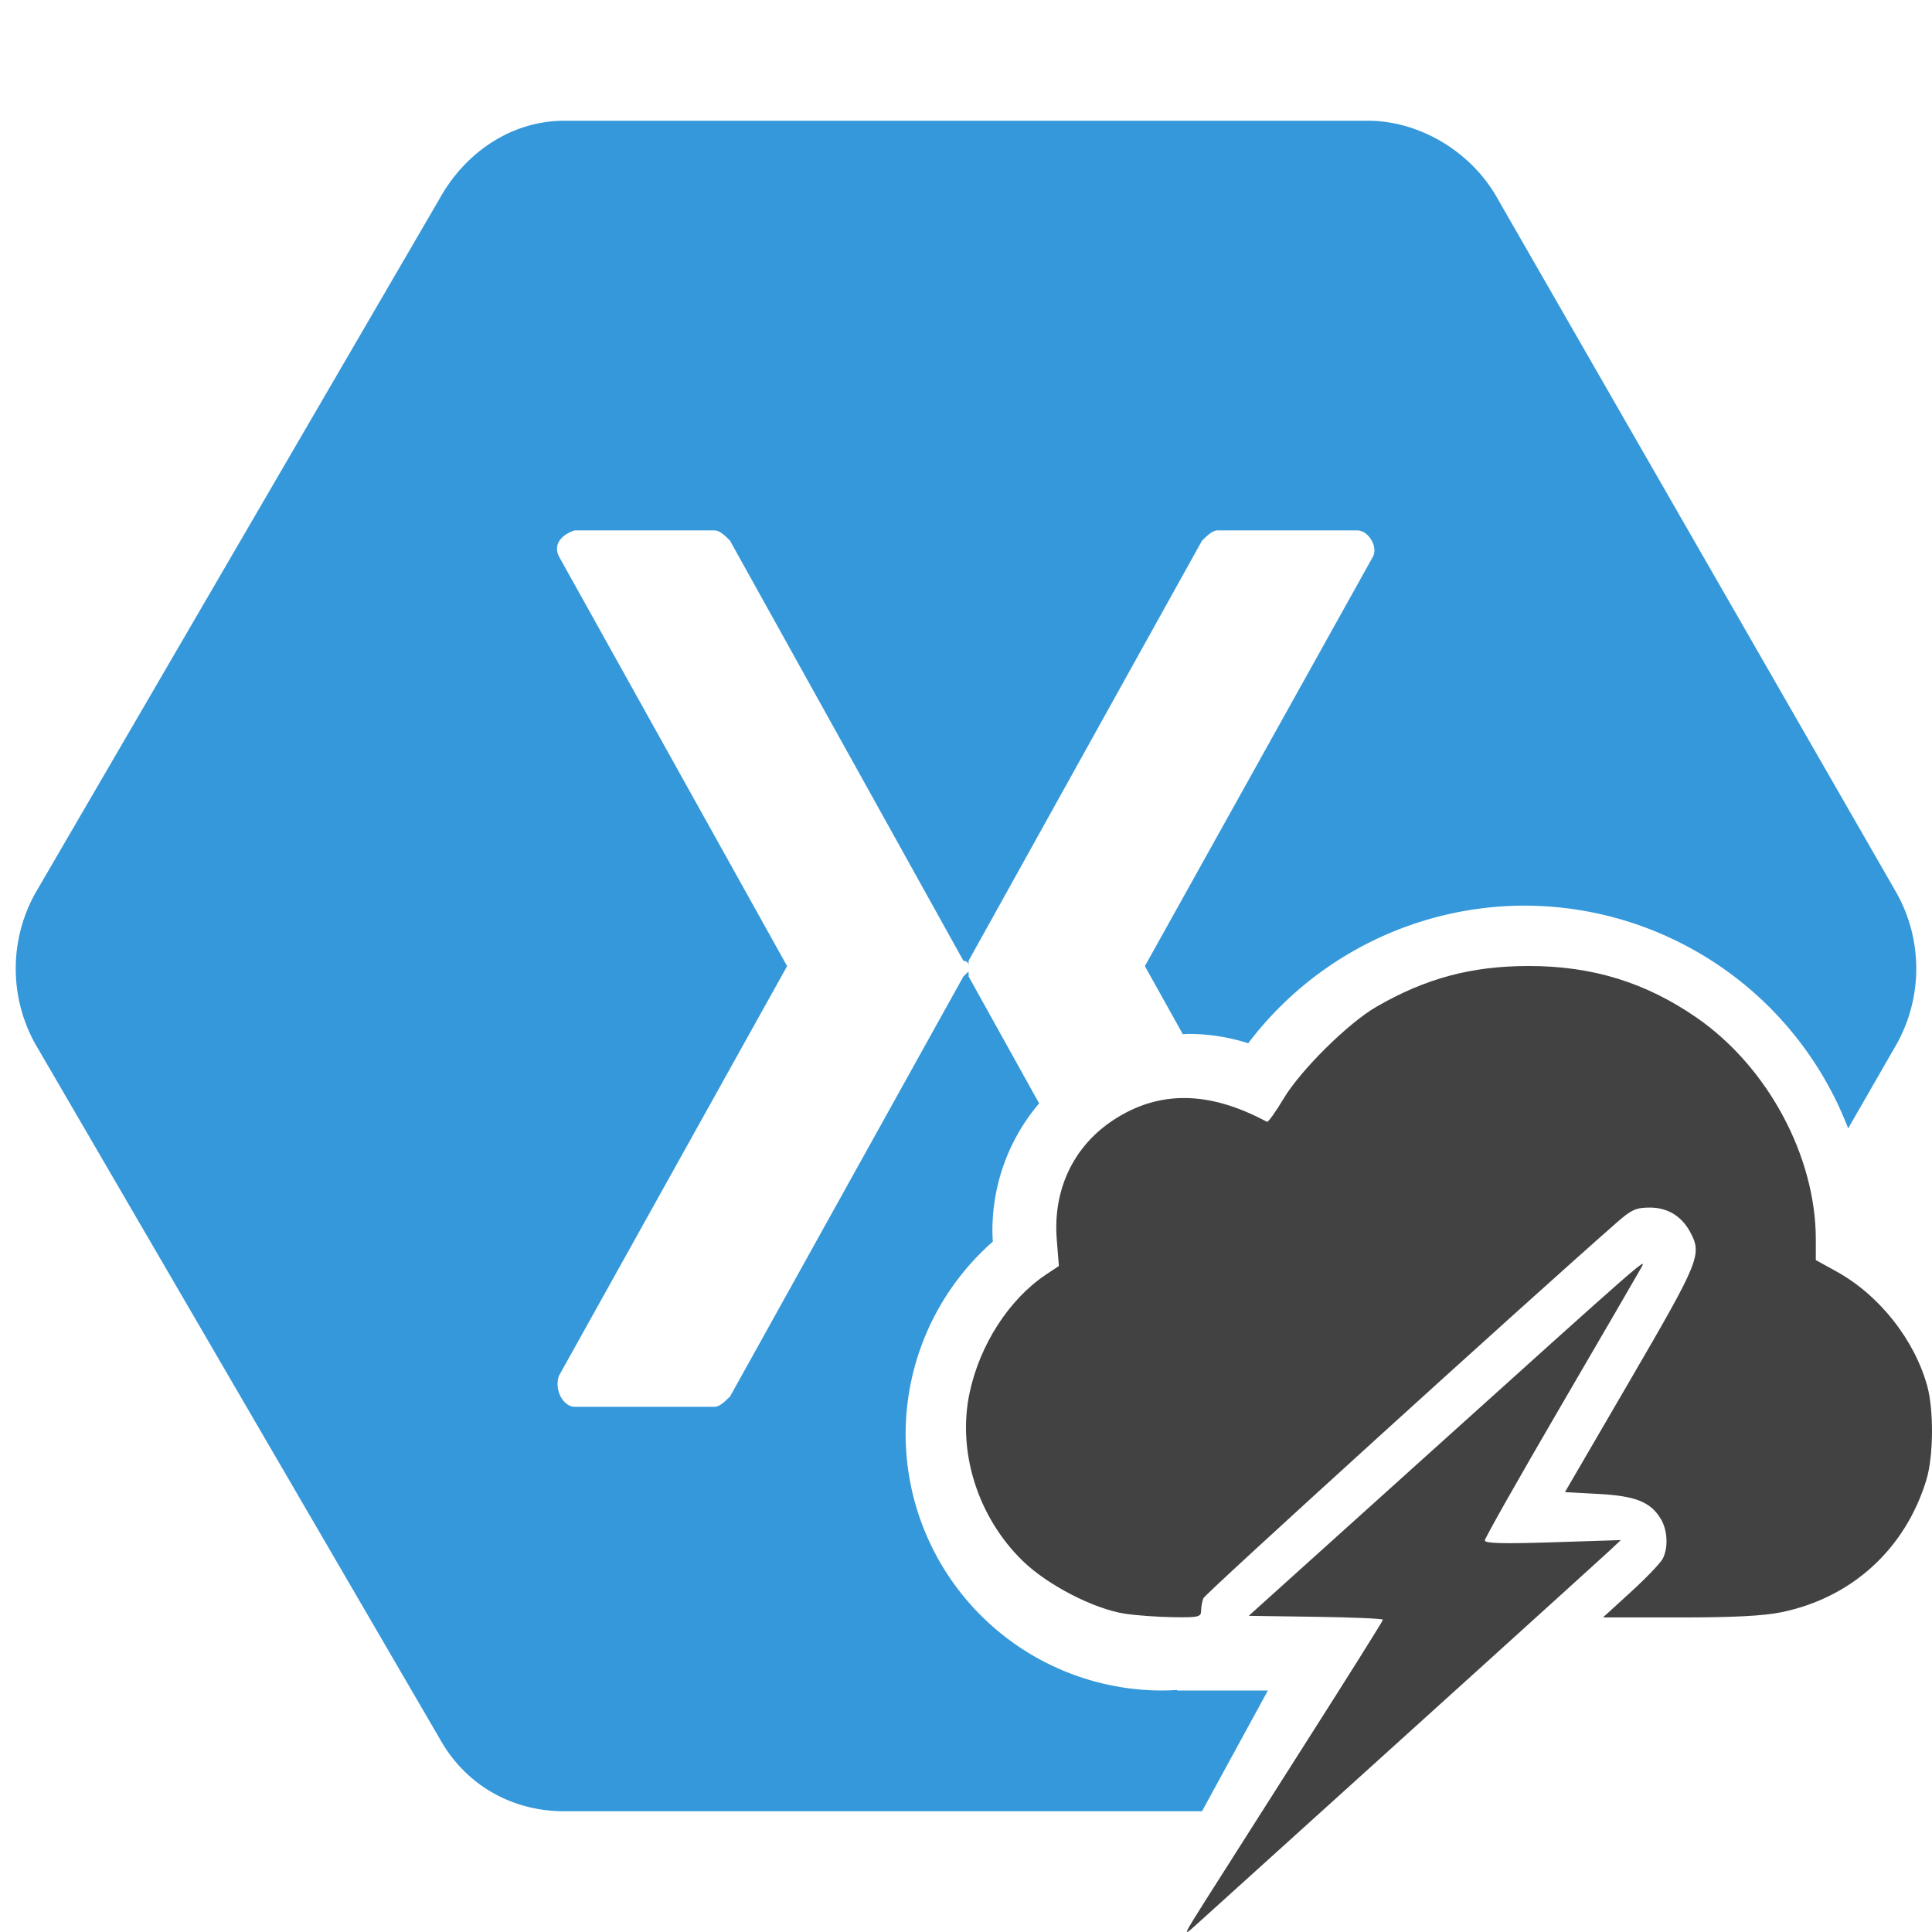 <?xml version="1.0" encoding="UTF-8" standalone="no"?>
<!-- Created with Inkscape (http://www.inkscape.org/) -->

<svg
   xmlns:dc="http://purl.org/dc/elements/1.1/"
   xmlns:cc="http://creativecommons.org/ns#"
   xmlns:rdf="http://www.w3.org/1999/02/22-rdf-syntax-ns#"
   xmlns:svg="http://www.w3.org/2000/svg"
   xmlns="http://www.w3.org/2000/svg"
   xmlns:sodipodi="http://sodipodi.sourceforge.net/DTD/sodipodi-0.dtd"
   xmlns:inkscape="http://www.inkscape.org/namespaces/inkscape"
   width="1024"
   height="1024"
   viewBox="0 0 1024 1024"
   id="svg2"
   version="1.1"
   inkscape:version="0.91 r13725"
   sodipodi:docname="icon.svg"
   inkscape:export-filename="C:\Users\Jamie\Sources\vso-agent-tasks\Tasks\XamarinLicense\icon.png"
   inkscape:export-xdpi="2.8125"
   inkscape:export-ydpi="2.8125">
  <defs
     id="defs4">
    <pattern
       y="0"
       x="0"
       height="6"
       width="6"
       patternUnits="userSpaceOnUse"
       id="EMFhbasepattern" />
    <pattern
       y="0"
       x="0"
       height="6"
       width="6"
       patternUnits="userSpaceOnUse"
       id="EMFhbasepattern-4" />
    <pattern
       y="0"
       x="0"
       height="6"
       width="6"
       patternUnits="userSpaceOnUse"
       id="EMFhbasepattern-0" />
    <pattern
       y="0"
       x="0"
       height="6"
       width="6"
       patternUnits="userSpaceOnUse"
       id="EMFhbasepattern-6" />
  </defs>
  <sodipodi:namedview
     id="base"
     pagecolor="#ffffff"
     bordercolor="#666666"
     borderopacity="1.0"
     inkscape:pageopacity="0.0"
     inkscape:pageshadow="2"
     inkscape:zoom="0.7"
     inkscape:cx="303.79693"
     inkscape:cy="269.97925"
     inkscape:document-units="px"
     inkscape:current-layer="layer1"
     showgrid="true"
     units="px"
     inkscape:snap-bbox="true"
     inkscape:bbox-nodes="true"
     inkscape:window-width="3440"
     inkscape:window-height="1377"
     inkscape:window-x="-8"
     inkscape:window-y="-8"
     inkscape:window-maximized="1">
    <inkscape:grid
       type="xygrid"
       id="grid4136"
       spacingx="16"
       spacingy="16"
       empspacing="4" />
  </sodipodi:namedview>
  <g
     inkscape:label="Layer 1"
     inkscape:groupmode="layer"
     id="layer1"
     transform="translate(0,-28.362)">
    <path
       style="fill:#3498db;fill-opacity:1;fill-rule:evenodd;stroke:none"
       d="M 298.996 64 C 271.512 64 246.775 80.449 233.033 105.236 L 18.654 473.514 C 4.909 498.263 4.909 528.496 18.654 553.227 L 233.033 921.504 C 246.779 946.254 271.512 960 298.996 960 L 637.092 960 L 672 896 L 624 896 L 623.727 895.727 A 136 136 0 0 1 616 896 A 136 136 0 0 1 480 760 A 136 136 0 0 1 526.215 658.076 A 104 104 0 0 1 526 652 A 104 104 0 0 1 550.76 584.818 L 513.377 517.531 L 513.377 514.883 L 510.635 517.531 L 386.953 740.145 C 384.212 742.792 381.451 745.629 378.709 745.629 L 304.5 745.629 C 298.998 745.629 293.514 737.31 296.256 729.18 L 417.188 512.066 L 296.256 294.934 C 293.514 289.451 296.256 283.969 304.498 281.133 L 304.5 281.133 L 378.707 281.133 C 381.449 281.133 384.21 283.779 386.951 286.615 L 510.633 509.23 C 510.633 509.23 513.375 509.23 513.375 511.877 L 513.375 509.23 L 637.053 286.615 C 639.794 283.968 642.555 281.133 645.297 281.133 L 719.504 281.133 C 725.006 281.133 730.49 289.45 727.748 294.934 L 606.818 512.066 L 626.92 548.154 A 104 104 0 0 1 630 548 A 104 104 0 0 1 661.576 552.951 A 184 184 0 0 1 808 480 A 184 184 0 0 1 979.568 598.084 L 1005.346 553.227 C 1019.091 528.496 1019.091 498.263 1005.346 473.514 L 793.717 105.236 C 779.971 80.487 752.49 64 725.004 64 L 298.996 64 z M 731.666 831.213 A 136 136 0 0 1 731.184 832 L 733.295 832 A 184 184 0 0 1 731.666 831.213 z "
       transform="translate(0,28.362)"
       id="path4220" />
    <path
       inkscape:connector-curvature="0"
       id="path6057"
       d="m 638.946,1035.605 c 6.834,-10.819 30.793,-48.487 53.241,-83.705 22.448,-35.218 40.815,-64.497 40.815,-65.063 0,-0.566 -16.009,-1.259 -35.576,-1.539 l -35.576,-0.51 94.612,-85.244 C 873.512,694.083 873.055,694.483 869.863,700.318 c -1.388,2.538 -20.604,35.61 -42.702,73.495 -22.098,37.884 -40.178,69.843 -40.178,71.019 0,1.568 9.624,1.827 36.049,0.973 l 36.049,-1.165 -6.648,6.218 c -5.077,4.748 -122.9,111.367 -218.461,197.687 -7.233,6.533 -7.086,6.152 4.973,-12.94 z M 596.119,883.638 c -16.481,-2.564 -40.908,-15.184 -53.982,-27.888 -23.844,-23.171 -34.827,-57.75 -28.265,-88.991 5.39,-25.659 21.006,-49.848 40.611,-62.902 l 6.743,-4.49 -1.123,-14.153 c -2.096,-26.415 8.982,-49.564 30.357,-63.435 24.086,-15.63 50.471,-15.252 81.039,1.16 0.635,0.341 4.539,-5.075 8.676,-12.035 9.066,-15.254 34.375,-40.316 49.505,-49.022 26.152,-15.048 50.169,-21.473 80.439,-21.52 33.788,-0.052 62.22,8.708 89.341,27.527 37.582,26.078 62.965,73.405 62.965,117.399 l 0,10.939 11.086,6.129 c 22.56,12.473 41.194,36.029 47.981,60.655 3.536,12.831 3.298,37.404 -0.481,49.776 -11.19,36.631 -39.505,62.444 -76.9,70.107 -9.464,1.94 -25.588,2.759 -53.982,2.744 l -40.486,-0.021 14.806,-13.529 c 8.144,-7.441 15.735,-15.37 16.869,-17.621 3.002,-5.956 2.527,-15.175 -1.09,-21.125 -5.433,-8.938 -13.342,-12.095 -32.965,-13.16 l -17.803,-0.966 34.672,-59.555 c 36.645,-62.943 38.044,-66.377 31.819,-78.075 -4.604,-8.652 -12.015,-13.187 -21.549,-13.187 -7.244,0 -9.76,1.143 -17.523,7.962 -50.169,44.07 -218.112,196.705 -219.052,199.084 -0.671,1.7 -1.221,4.709 -1.221,6.685 0,3.252 -1.419,3.573 -14.941,3.375 -8.218,-0.12 -19.713,-0.961 -25.545,-1.869 z"
       style="fill:#424242;fill-opacity:1" />
  </g>
</svg>
